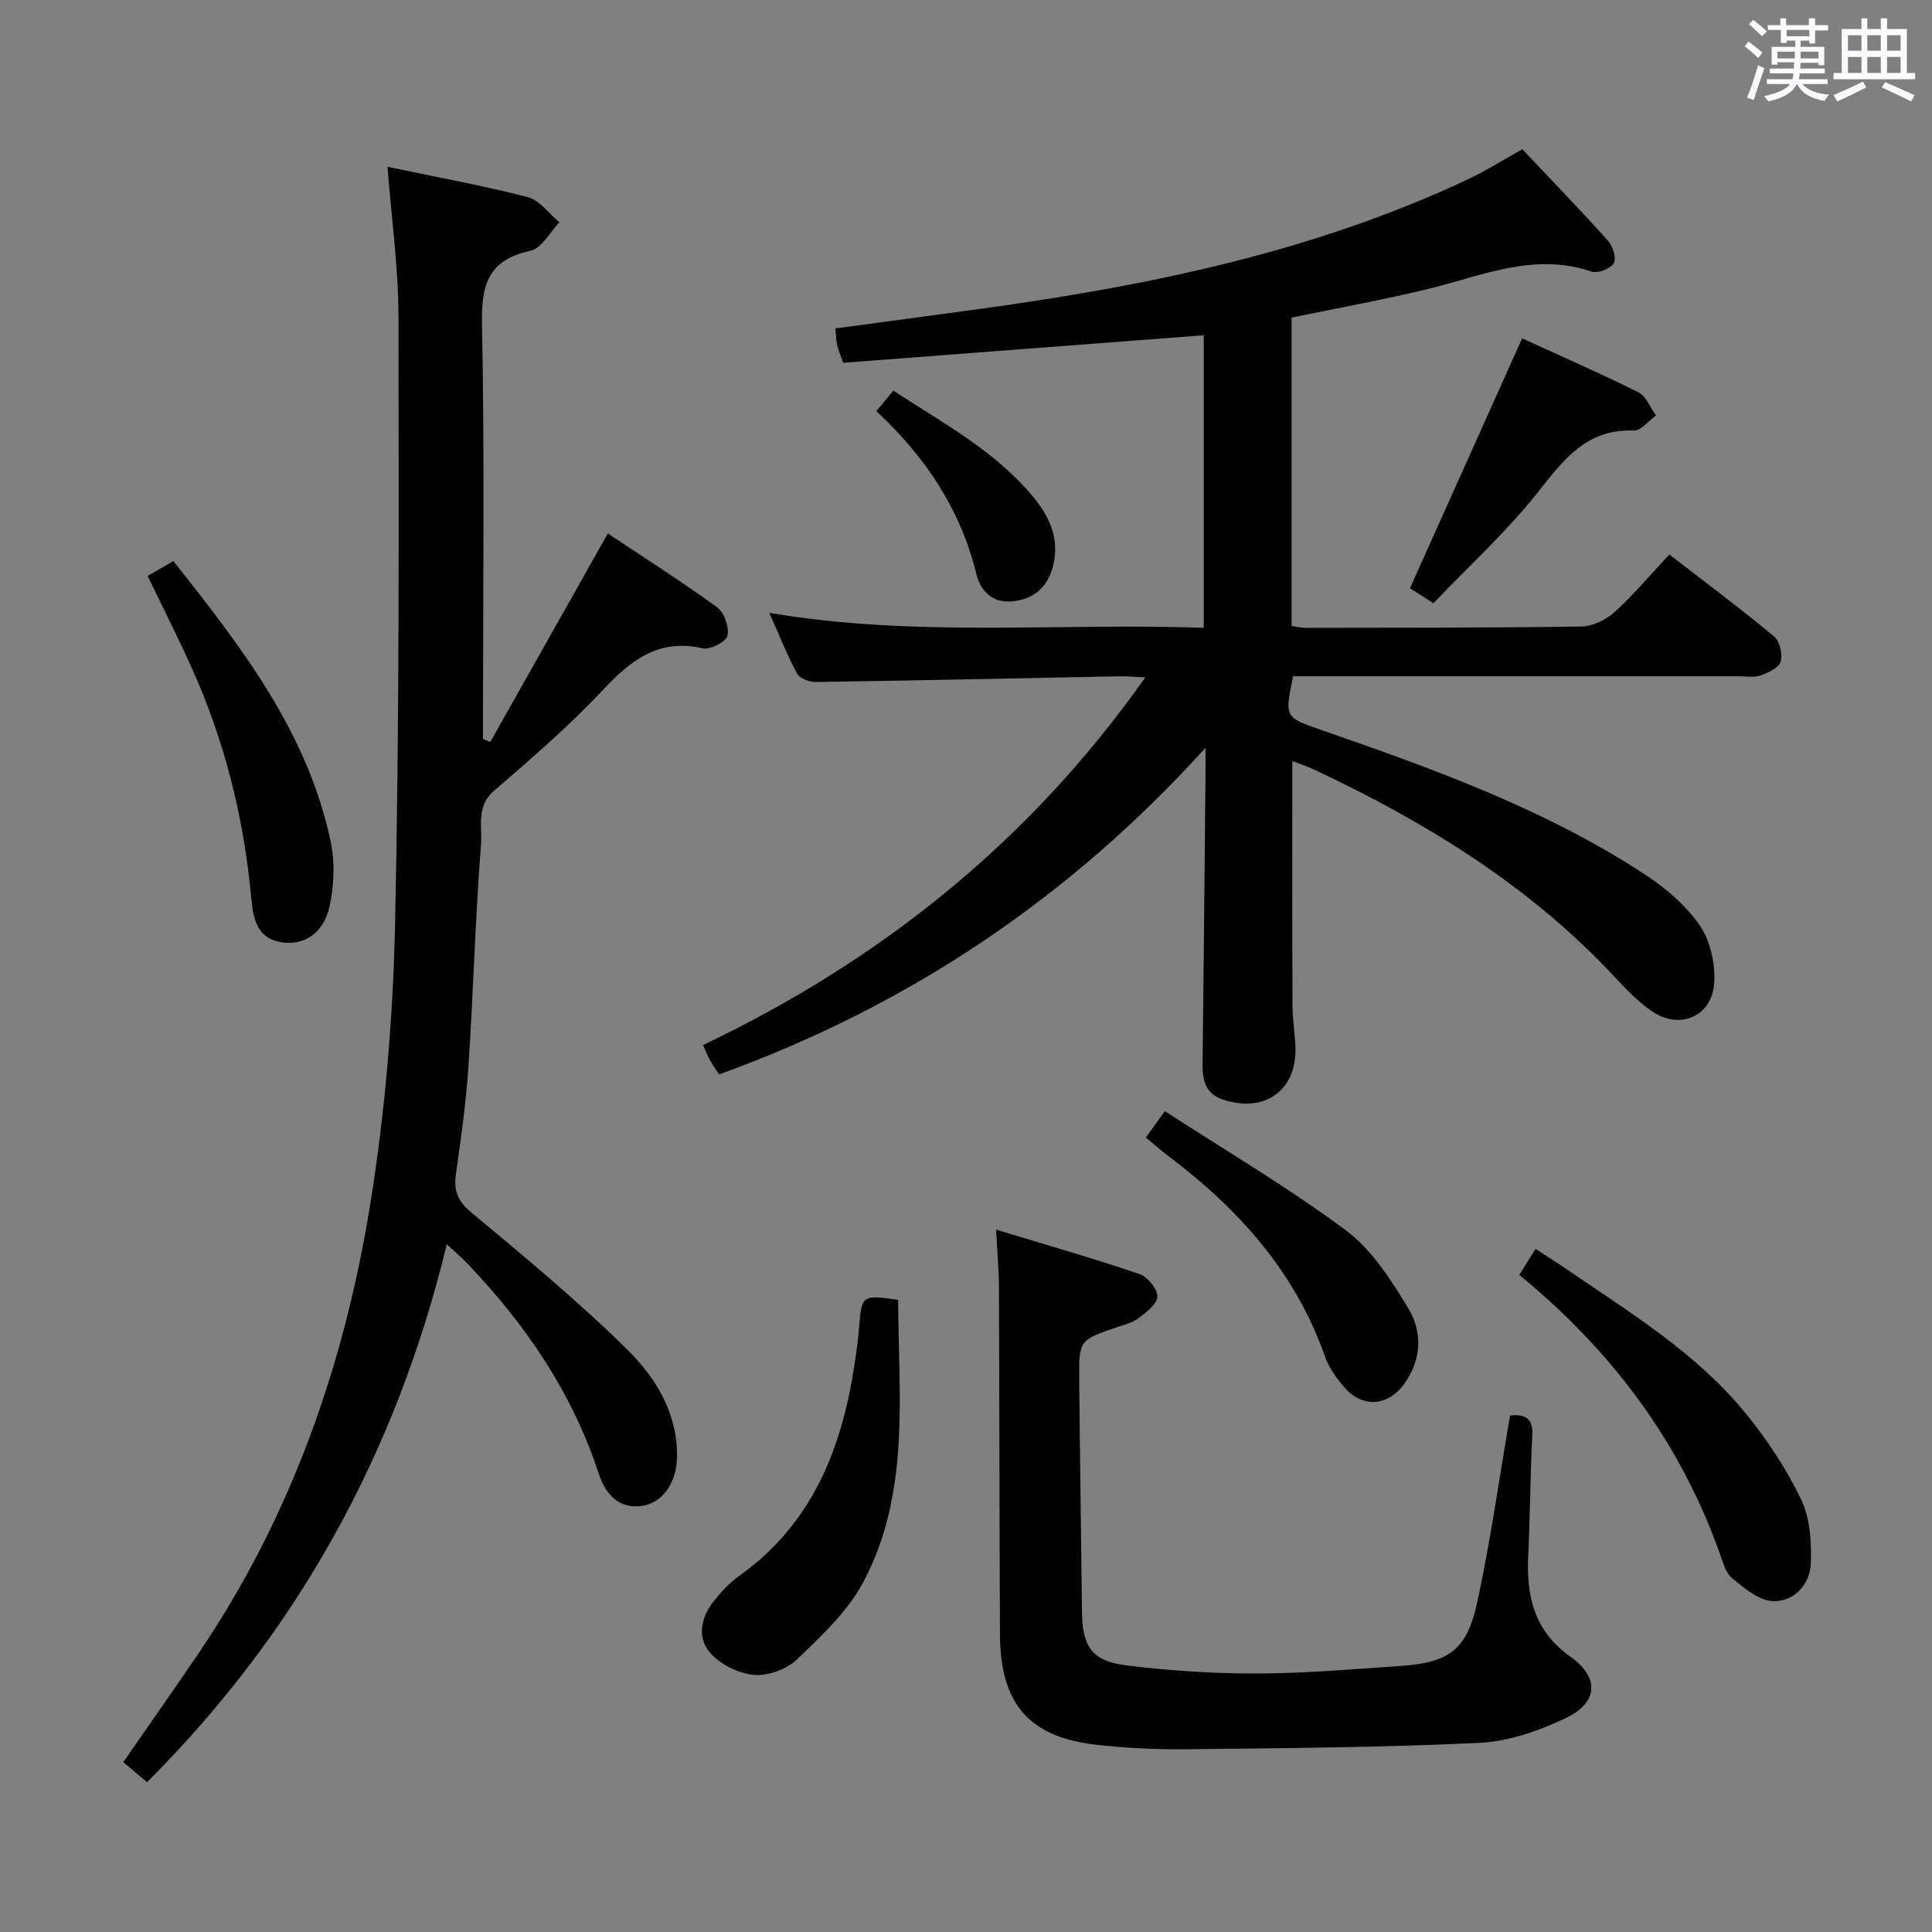 <svg enable-background="new 0 0 400 400" viewBox="0 0 400 400" xmlns="http://www.w3.org/2000/svg"><rect x="0" y="0" width="400" height="400" fill="#808080" stroke="none"/><path d="m361.2 9.6.8-1c.9.7 1.9 1.4 2.9 2.3l-.9 1.1c-1-1-2-1.8-2.8-2.4zm.5 10.6c.9-2.1 1.6-4.3 2.3-6.7.4.2.8.4 1.3.6-.7 2.1-1.5 4.3-2.2 6.6zm.4-15.2.9-.9c1 .8 2 1.6 2.8 2.4l-1 1c-.9-.9-1.8-1.7-2.7-2.5zm12.5-1.2h1.2v1.4h2.7v1.1h-2.7v2.7h-1.2v-.6h-1.8v1.3h4.9v3.8h-1.2v-.5h-3.7c0 .4-.1.9-.1 1.2h5.1v1h-5.2c0 .5-.1.9-.2 1.2h6v1h-5.2c1.1 1.3 2.9 2 5.5 2.2-.4.4-.7.8-.9 1.3-2.9-.5-4.8-1.6-5.7-3.5h-.1c-.8 1.7-2.7 2.9-5.9 3.6-.2-.4-.6-.8-.9-1.1 2.8-.6 4.6-1.4 5.4-2.5h-4.8v-1h5.3c.1-.3.2-.7.2-1.2h-4.9v-1h5c0-.4 0-.8.1-1.3h-3.5v.5h-1.2v-3.7h4.9v-1.3h-1.8v.5h-1.2v-2.7h-2.7v-1h2.6v-1.4h1.2v1.4h4.7v-1.4zm-6.6 8.3h3.6c0-.4 0-.9 0-1.4h-3.6zm1.9-4.6h4.7v-1.3h-4.7zm6.6 3.2h-3.7v1.4h3.7z" fill="#fbfafc"/><path d="m385.3 3.8h1.3v2.2h2.8v-2.2h1.3v2.2h4.1v9.1h1.7v1.3h-16.9v-1.3h1.7v-9.1h4.1v-2.2zm.4 13.1.7 1.2c-1.8.9-3.8 1.9-6 2.9-.2-.4-.5-.8-.8-1.3 2.3-1 4.3-1.9 6.1-2.8zm-3.1-6.4h2.8v-3.2h-2.8zm0 4.6h2.8v-3.3h-2.8zm4-4.6h2.8v-3.2h-2.8zm0 4.6h2.8v-3.3h-2.8zm3.7 1.9c2.1.9 4.1 1.8 6.1 2.7l-.7 1.3c-2.2-1.1-4.2-2-6.1-2.9zm3.2-9.7h-2.8v3.2h2.8v-3.1zm-2.8 7.8h2.8v-3.3h-2.8z" fill="#fbfafc"/><g fill="#010000"><path d="m249.59 154.82c-28.17 31.12-61.49 53.43-100.71 67.63-.68-1.05-1.33-1.96-1.87-2.92-.48-.86-.83-1.79-1.45-3.16 36.7-17.51 67.5-42.02 91.56-76.12-2.48-.11-3.9-.26-5.32-.23-20.97.41-41.94.87-62.91 1.18-1.32.02-3.31-.74-3.86-1.75-2.04-3.76-3.62-7.78-5.75-12.57 30.26 5.14 59.95 2.04 89.94 3.1 0-20.78 0-40.99 0-60.57-25 1.91-49.78 3.8-74.64 5.7-.63-1.78-1.04-2.65-1.24-3.57-.21-.95-.23-1.94-.39-3.54 10.1-1.36 20.08-2.69 30.05-4.06 34.81-4.78 69.04-11.78 101.09-26.9 3.72-1.76 7.22-3.99 11.09-6.15 5.98 6.34 11.99 12.54 17.75 18.97 1 1.12 1.78 3.67 1.18 4.65-.7 1.14-3.33 2.16-4.61 1.72-11.94-4.07-22.76.92-33.92 3.62-9.18 2.22-18.48 3.9-28.17 5.91v63.84c.84.11 1.93.4 3.02.39 19-.03 37.99.01 56.98-.28 2.32-.04 5.06-1.35 6.82-2.94 3.93-3.56 7.36-7.66 11.39-11.97 7.68 5.94 14.84 11.28 21.7 16.98 1.17.98 1.78 3.69 1.34 5.22-.37 1.27-2.57 2.28-4.15 2.85-1.34.48-2.96.16-4.46.16-28.99 0-57.99 0-86.98 0-1.81 0-3.62 0-5.35 0-1.77 8.57-1.74 8.5 5.9 11.15 23.26 8.07 46.43 16.4 67.17 30.04 4.23 2.78 8.34 6.35 11.18 10.47 2.14 3.11 3.12 7.71 2.95 11.58-.31 7.18-7.07 10.14-13.01 6.05-2.71-1.87-5.08-4.31-7.34-6.74-17.61-19.01-39.19-32.26-62.39-43.18-1.47-.69-3.03-1.19-4.62-1.81 0 17.05-.03 33.8.03 50.55.01 2.82.47 5.63.61 8.45.43 9.08-6.29 14-14.99 11.09-3.76-1.26-4.27-4.12-4.23-7.52.24-19.98.42-39.95.61-59.93.02-1.81 0-3.6 0-5.39z"/><path d="m80.23 34.54c10 2.1 19.6 3.84 29.03 6.27 2.47.64 4.39 3.42 6.57 5.22-1.99 2.04-3.69 5.39-6.01 5.89-8.84 1.9-10.2 7.13-10.03 15.33.55 26.98.21 53.98.21 80.96v4.79c.51.2 1.01.4 1.52.6 7.99-14.17 15.98-28.34 24.33-43.15 7.33 4.89 15.14 9.85 22.61 15.27 1.48 1.07 2.53 4.11 2.15 5.9-.27 1.24-3.58 2.96-5.1 2.61-9.28-2.13-15.02 2.57-20.89 8.83-6.93 7.38-14.66 14.03-22.34 20.66-3.77 3.25-2.4 7.45-2.69 11.1-1.19 15.22-1.59 30.53-2.59 45.79-.49 7.44-1.51 14.85-2.58 22.23-.5 3.44.15 5.67 3.04 8.08 11.08 9.25 22.25 18.46 32.5 28.59 5.84 5.77 10.33 13.11 10.21 22.09-.07 5.46-3.05 9.78-7.66 10.23-4.79.47-7.28-2.86-8.59-6.85-5.52-16.8-15.22-30.94-27.34-43.57-1.12-1.17-2.37-2.21-4.08-3.79-10.45 43.16-30.82 80.13-62.05 111.36-1.78-1.5-3.27-2.76-4.92-4.15 5.29-7.64 10.43-14.95 15.46-22.35 19.23-28.29 30.31-59.87 35.69-93.3 3.08-19.13 4.7-38.64 5.12-58.02.9-41.95.76-83.92.7-125.88-.03-9.9-1.43-19.81-2.27-30.74z"/><path d="m312.64 293.07c3.13-.31 4.79.53 4.6 4.08-.43 8.3-.44 16.62-.84 24.92-.41 8.43 1.25 15.62 8.75 20.94 6.04 4.29 5.75 9.49-.93 12.68-5.57 2.66-11.88 4.86-17.96 5.15-20.23.97-40.51 1.09-60.78 1.32-6.14.07-12.32-.24-18.42-.92-14.02-1.56-19.97-8.46-20.03-22.91-.11-23.99-.11-47.99-.21-71.98-.01-3.44-.34-6.87-.59-11.77 10.26 3.12 20.04 5.92 29.66 9.18 1.68.57 3.74 3.08 3.73 4.69-.01 1.53-2.32 3.27-3.94 4.49-1.28.97-3.02 1.35-4.59 1.89-7.65 2.65-7.72 2.64-7.65 10.94.15 15.98.39 31.95.57 47.93.08 7.22 2.05 10.23 9.27 11.11 8.88 1.09 17.88 1.69 26.83 1.67 9.95-.02 19.91-.88 29.85-1.56 9.85-.67 13.66-3.21 15.8-12.84 2.82-12.78 4.59-25.78 6.88-39.01z"/><path d="m185.95 269.12c.06 19.76 2.59 39.97-7.19 58.39-3.23 6.09-8.67 11.18-13.75 16.05-2.15 2.06-6.07 3.49-8.99 3.2-3.22-.31-7.02-2.23-9.11-4.69-2.63-3.08-1.75-7.3.87-10.57 1.54-1.92 3.27-3.81 5.27-5.23 15.04-10.71 21.22-26.22 23.85-43.67.4-2.62.79-5.25.98-7.9.48-6.5.65-6.66 8.07-5.58z"/><path d="m314.56 263.96c1.11-1.78 2.06-3.31 3.36-5.39 2.16 1.41 4.2 2.69 6.19 4.05 13.15 9.01 26.92 17.34 37.18 29.84 4.49 5.48 8.52 11.54 11.58 17.91 1.89 3.93 2.23 8.97 2.03 13.45-.2 4.27-3.53 7.83-7.8 7.68-2.92-.1-5.98-2.7-8.5-4.77-1.39-1.14-1.94-3.43-2.61-5.3-8.22-22.95-22.23-41.72-41.43-57.47z"/><path d="m30.57 119.24c2.02-1.16 3.55-2.05 5.33-3.07 14.1 17.8 27.87 35.53 32.59 58.23.88 4.24.67 8.99-.26 13.25-1.19 5.5-5.19 8.04-9.6 7.49-5.47-.68-6.22-4.99-6.6-9.15-1.52-16.49-5.43-32.35-12.22-47.46-2.84-6.34-5.99-12.54-9.24-19.29z"/><path d="m241.17 230.05c12.67 8.23 25.56 15.81 37.49 24.69 5.36 4 9.36 10.26 12.91 16.13 2.93 4.83 2.8 10.54-.77 15.54-3.43 4.8-8.75 5.19-12.53.75-1.59-1.87-3.14-4-3.94-6.28-6.11-17.46-17.82-30.49-32.27-41.42-1.57-1.19-3.06-2.5-4.82-3.94 1.2-1.65 2.23-3.09 3.93-5.47z"/><path d="m315.14 70.05c7.63 3.5 15.95 7.13 24.07 11.17 1.61.8 2.45 3.16 3.64 4.79-1.53 1.1-3.11 3.19-4.6 3.13-9.91-.38-14.63 6.21-20.04 13.01-6.38 8.01-14.04 15-21.43 22.74-2.04-1.3-3.64-2.32-4.86-3.1 7.77-17.32 15.39-34.3 23.22-51.74z"/><path d="m181.43 85.11c1.32-1.59 2.26-2.71 3.53-4.23 10.2 6.67 20.91 12.38 28.84 21.86 3.44 4.11 5.58 8.7 4.28 14.2-1.06 4.52-3.99 7.21-8.7 7.58-4.03.32-6.41-2.31-7.22-5.63-3.26-13.35-10.47-24.21-20.73-33.78z"/></g></svg>